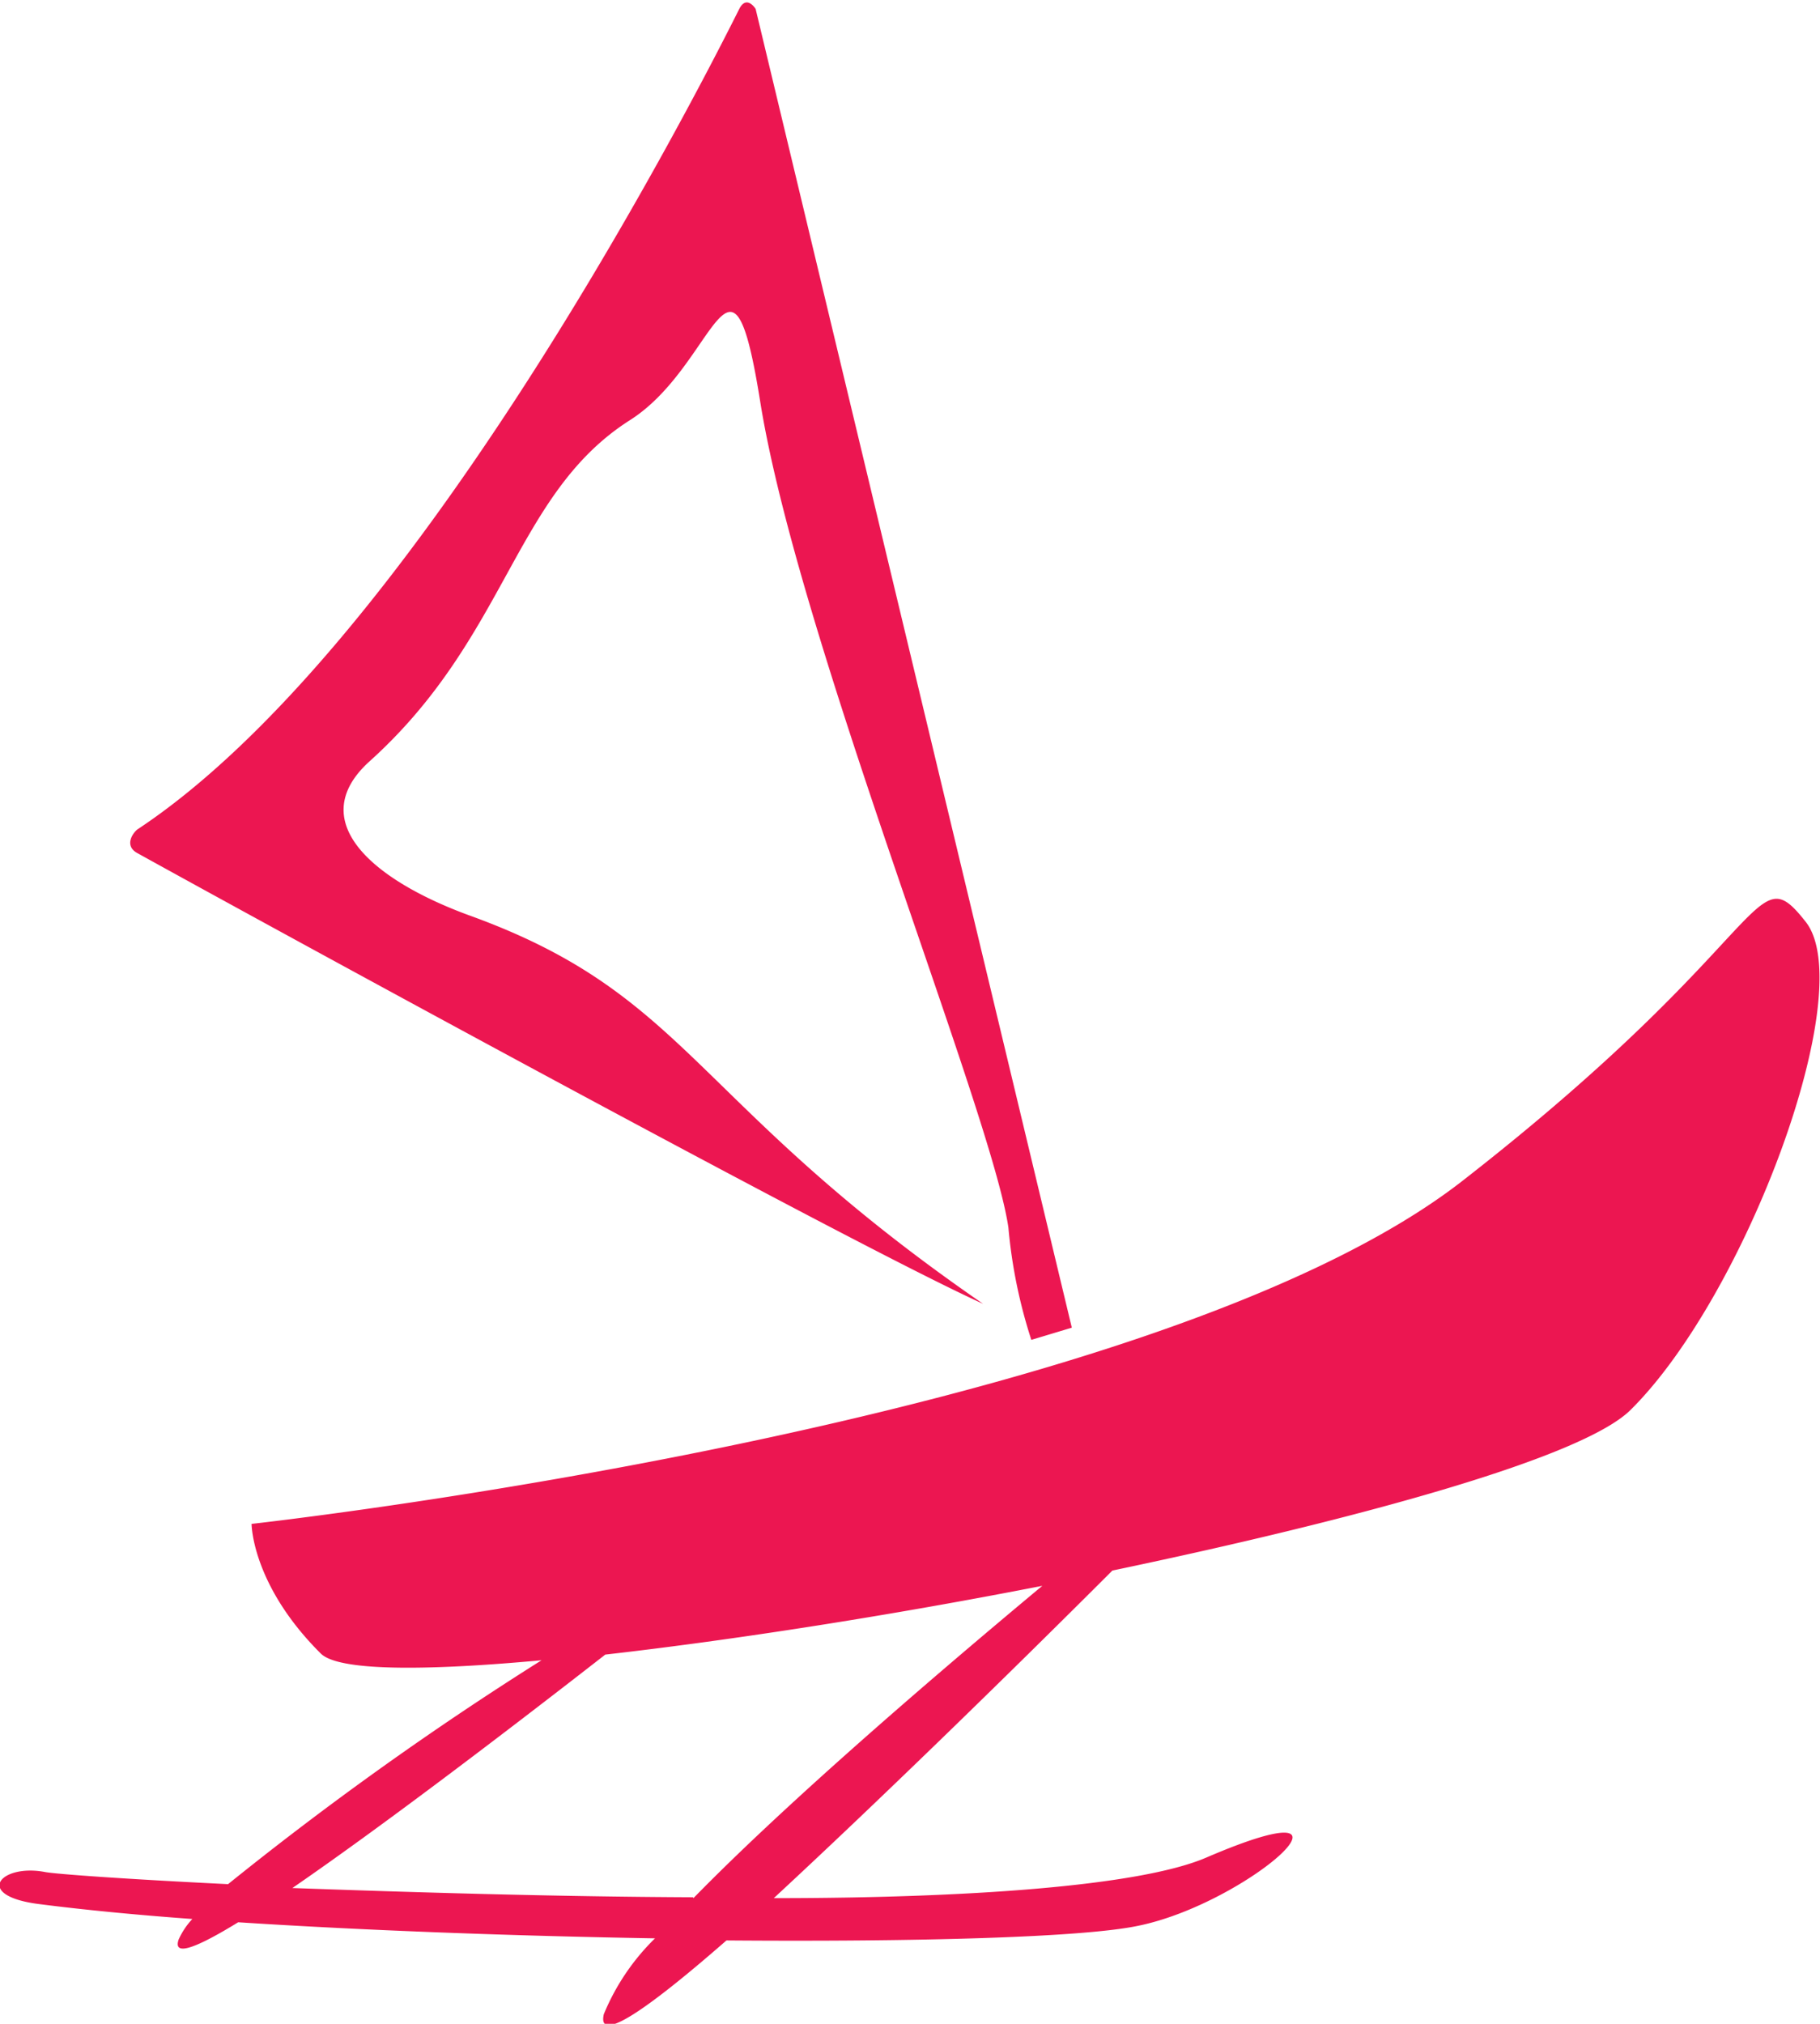 <svg xmlns="http://www.w3.org/2000/svg" viewBox="0 0 61.13 67.97"><defs><style>.cls-1{fill:#ec1651;}</style></defs><title>jalur</title><g id="Layer_2" data-name="Layer 2"><g id="Layer_1-2" data-name="Layer 1"><path class="cls-1" d="M36,44.59,34.64,45a17.09,17.09,0,0,1-.77-3.77c-.56-3.87-7-19.62-8.32-27.64-1-6.34-1.46-1.34-4.39.52-3.9,2.48-4.1,7.29-8.77,11.48-2.18,2,.14,4,3.5,5.2,7.3,2.68,7.37,6.27,17.13,13-4.54-2.06-24.55-13-28.41-15.14-.42-.23-.19-.63,0-.79,9.08-6,18.28-23.68,20.22-27.56.25-.49.55,0,.55,0Zm1.36,8.16c-3.64,3.64-8,7.88-11.37,11,6.47,0,12.28-.4,14.52-1.36,6-2.58,1.42,1.54-2.29,2.29-1.86.39-7.38.54-13.82.49-2.62,2.29-4.35,3.5-4.12,2.48A7.63,7.63,0,0,1,22,65.1c-4.69-.08-9.67-.26-14-.54-1.4.86-2.2,1.17-2,.58a2.55,2.55,0,0,1,.46-.69c-1.92-.14-3.66-.31-5.14-.5-2.23-.28-1.32-1.36.18-1.08.34.07,2.71.24,6.16.41a111,111,0,0,1,10.53-7.52c-4,.37-6.84.36-7.42-.23-2.32-2.31-2.32-4.35-2.32-4.35s30.16-3.33,40.67-11.52,9.72-11,11.53-8.7-2,12.54-5.87,16.38C53.2,48.94,45.71,51,37.35,52.75Zm-14.07,11c2.93-3,7.53-7,11.72-10.49-5.11,1-10.37,1.82-14.68,2.31-3.49,2.72-7.6,5.84-10.51,7.84C13.73,63.55,18.57,63.7,23.28,63.72Z"/></g></g></svg>